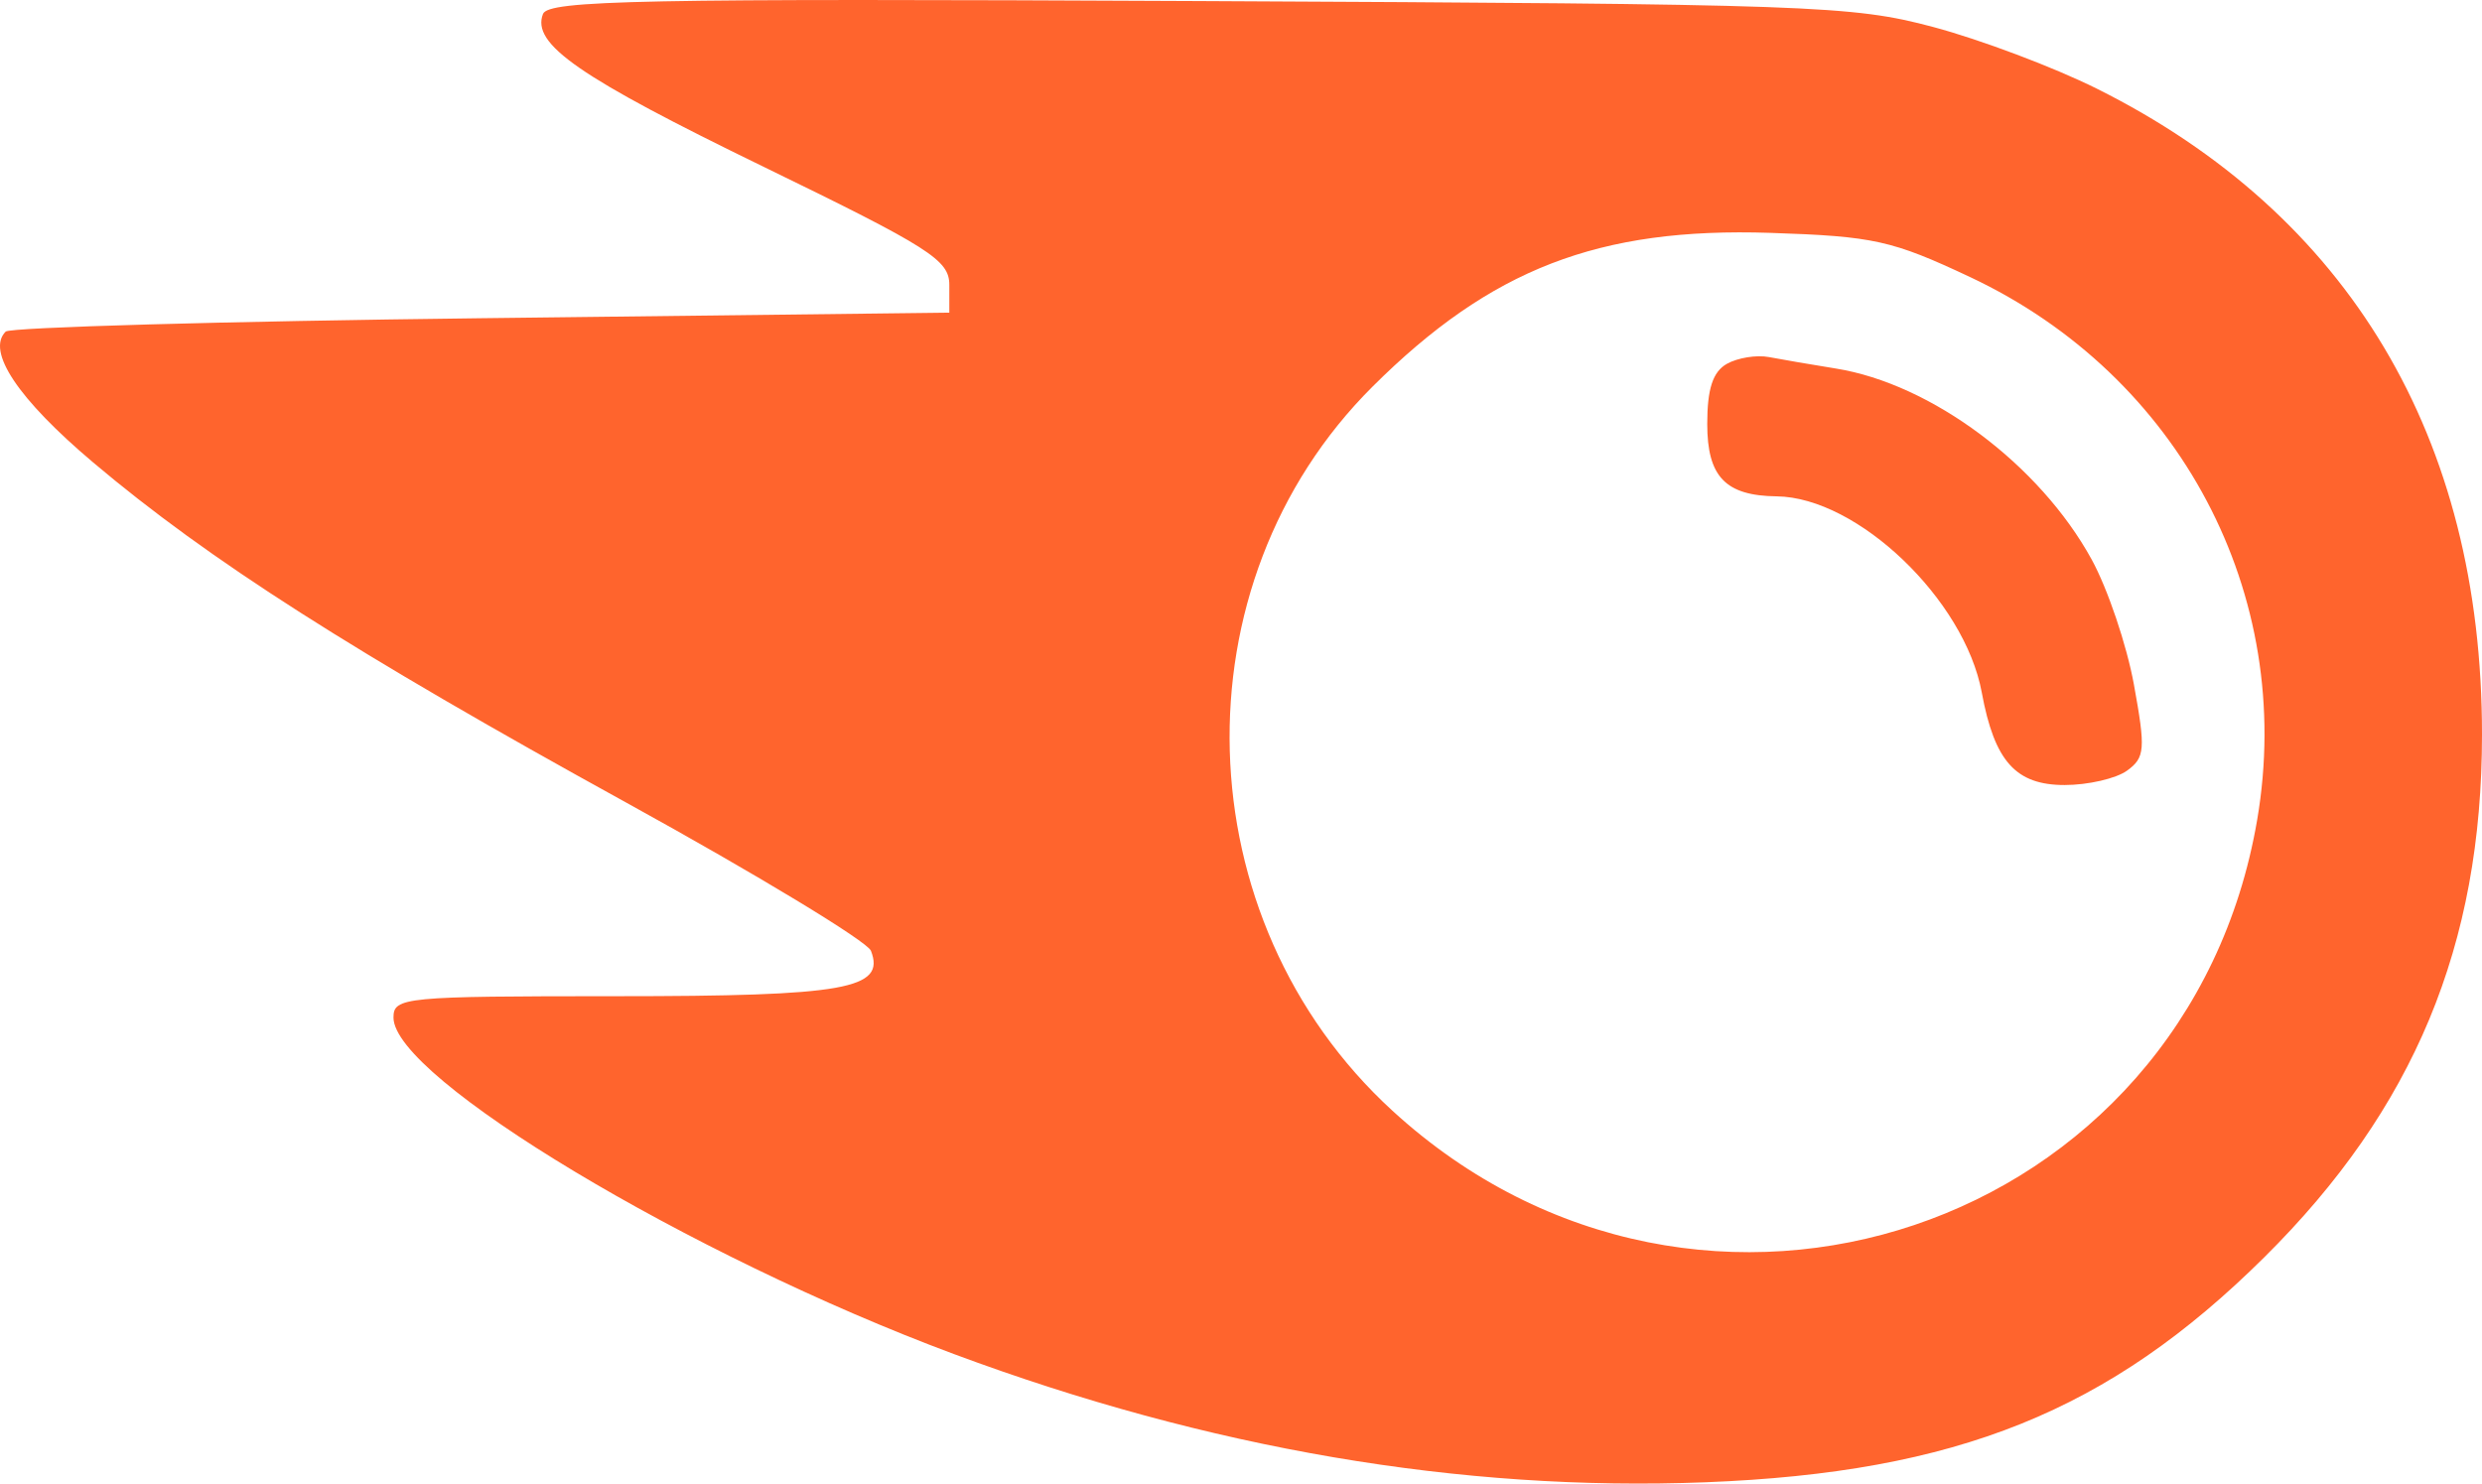 <svg width="92" height="55" viewBox="0 0 92 55" fill="none" xmlns="http://www.w3.org/2000/svg">
<path fill-rule="evenodd" clip-rule="evenodd" d="M20.126 0.519C19.693 1.635 21.449 2.851 28.32 6.191C34.468 9.181 35.188 9.639 35.188 10.561V11.591L17.845 11.797C8.307 11.91 0.372 12.134 0.211 12.293C-0.519 13.016 0.667 14.791 3.448 17.14C7.743 20.768 13.075 24.171 23.208 29.752C28.064 32.427 32.148 34.9 32.283 35.248C32.833 36.667 31.349 36.932 22.83 36.932C14.974 36.932 14.585 36.969 14.585 37.724C14.585 39.959 25.568 46.554 35.355 50.197C44.789 53.708 54.156 55.306 63.22 54.952C72.543 54.587 78.171 52.321 83.93 46.611C89.475 41.113 92 35.049 92 27.228C92 16.215 87.067 7.946 77.717 3.284C76.135 2.495 73.41 1.469 71.662 1.002C68.654 0.2 67.199 0.148 44.42 0.039C23.744 -0.06 20.325 0.007 20.126 0.519ZM73.024 10.271C80.799 13.926 85.091 22.035 83.668 30.385C81.077 45.593 63.05 51.661 51.611 41.176C43.868 34.079 43.527 21.653 50.875 14.334C55.256 9.97 59.261 8.422 65.624 8.633C69.457 8.76 70.127 8.909 73.024 10.271ZM64.01 13.488C63.489 13.782 63.282 14.415 63.282 15.717C63.282 17.673 63.959 18.378 65.856 18.401C68.856 18.437 72.822 22.231 73.458 25.672C73.928 28.223 74.717 29.103 76.53 29.103C77.397 29.103 78.438 28.863 78.844 28.569C79.51 28.087 79.534 27.776 79.097 25.375C78.831 23.913 78.126 21.828 77.532 20.743C75.604 17.225 71.595 14.231 68.049 13.662C67.144 13.516 66.029 13.326 65.571 13.238C65.113 13.15 64.411 13.263 64.01 13.488Z" fill="#FF642D"/>
</svg>
